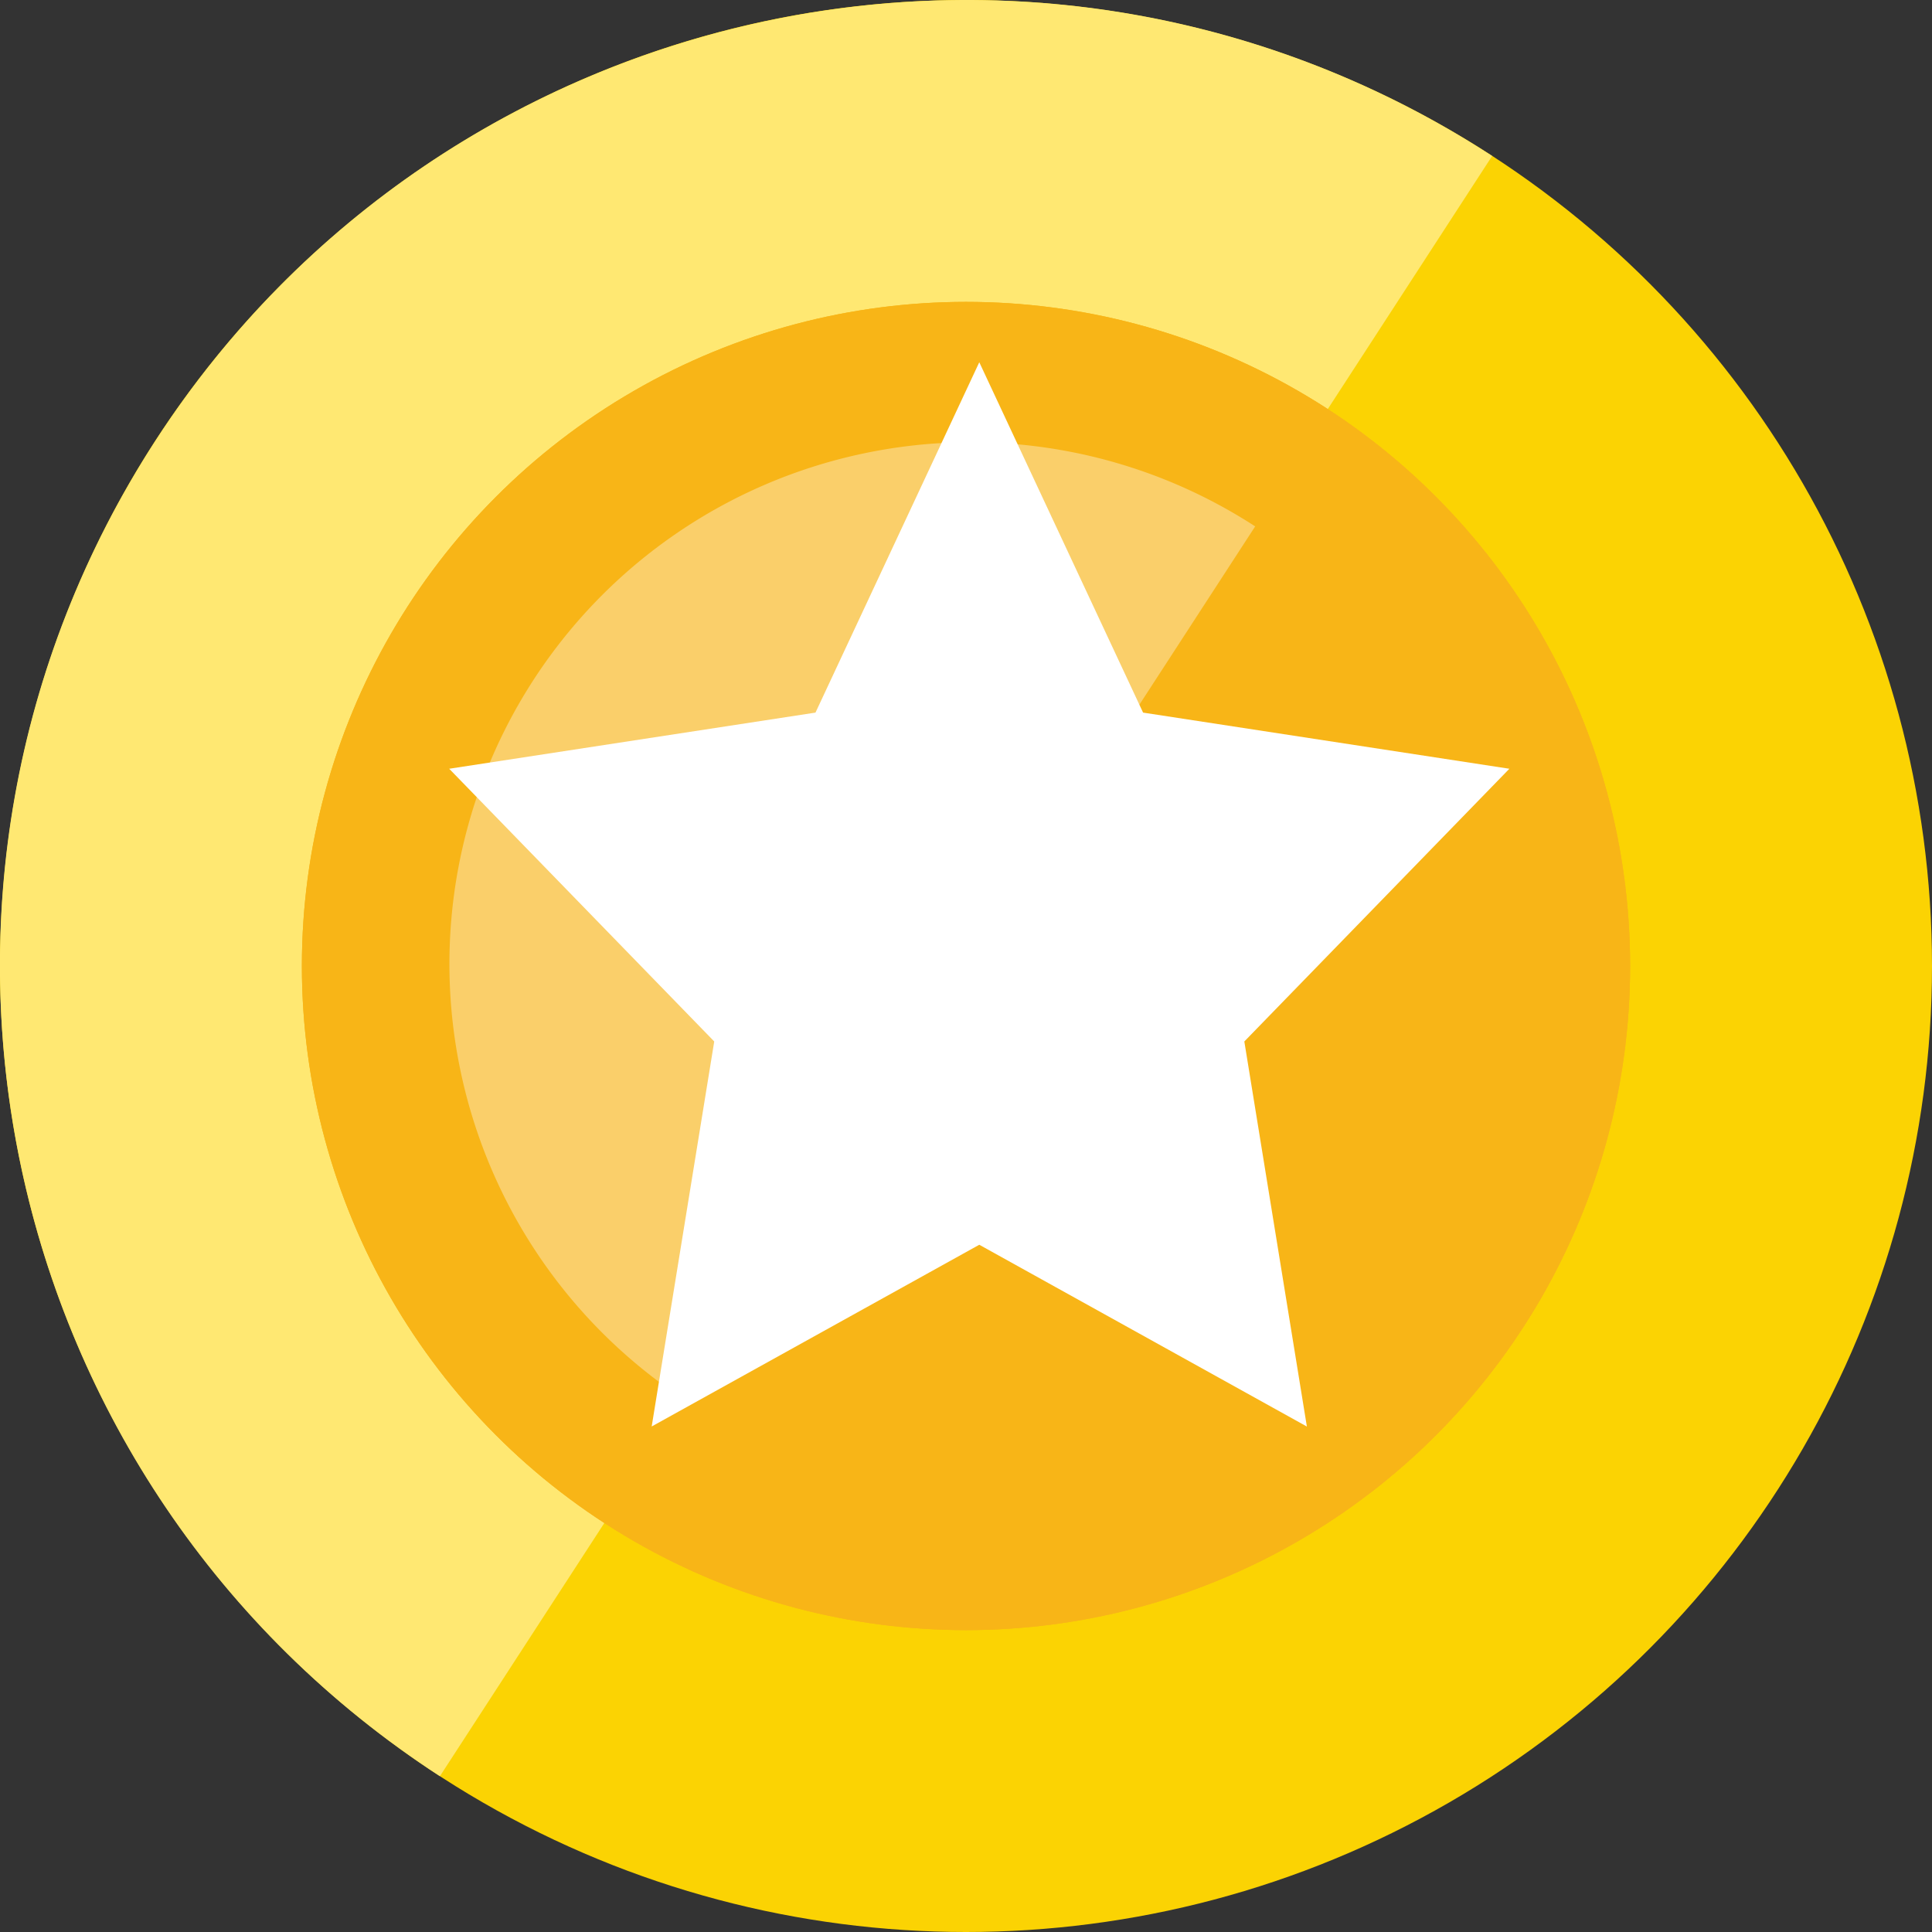 <svg xmlns="http://www.w3.org/2000/svg" width="32" height="32">
  <rect width="100%" height="100%" fill="#333333" stroke="none"/>
  <g fill="none" fill-rule="evenodd" transform="translate(-1)">
    <circle cx="17" cy="16" r="16" fill="#FBD303"/>
    <path fill="#FFE872" d="M25.715 2.583C18.304-2.23 8.395-.123 3.582 7.288c-4.813 7.41-2.706 17.32 4.704 22.132L25.715 2.583z"/>
    <circle cx="17" cy="16" r="11" fill="#F8B517"/>
    <circle cx="17" cy="16" r="11" fill="#F8B517"/>
    <path fill="#FACF6A" d="M21.79 8.719a8.64 8.64 0 0 0-9.412 14.492L21.789 8.72z"/>
    <path fill="#FFF" d="M17.22 20.617l-5.426 3.01 1.036-6.377-4.39-4.517 6.067-.93L17.22 6l2.713 5.803 6.067.93-4.39 4.517 1.036 6.378z"/>
  </g>
</svg>
